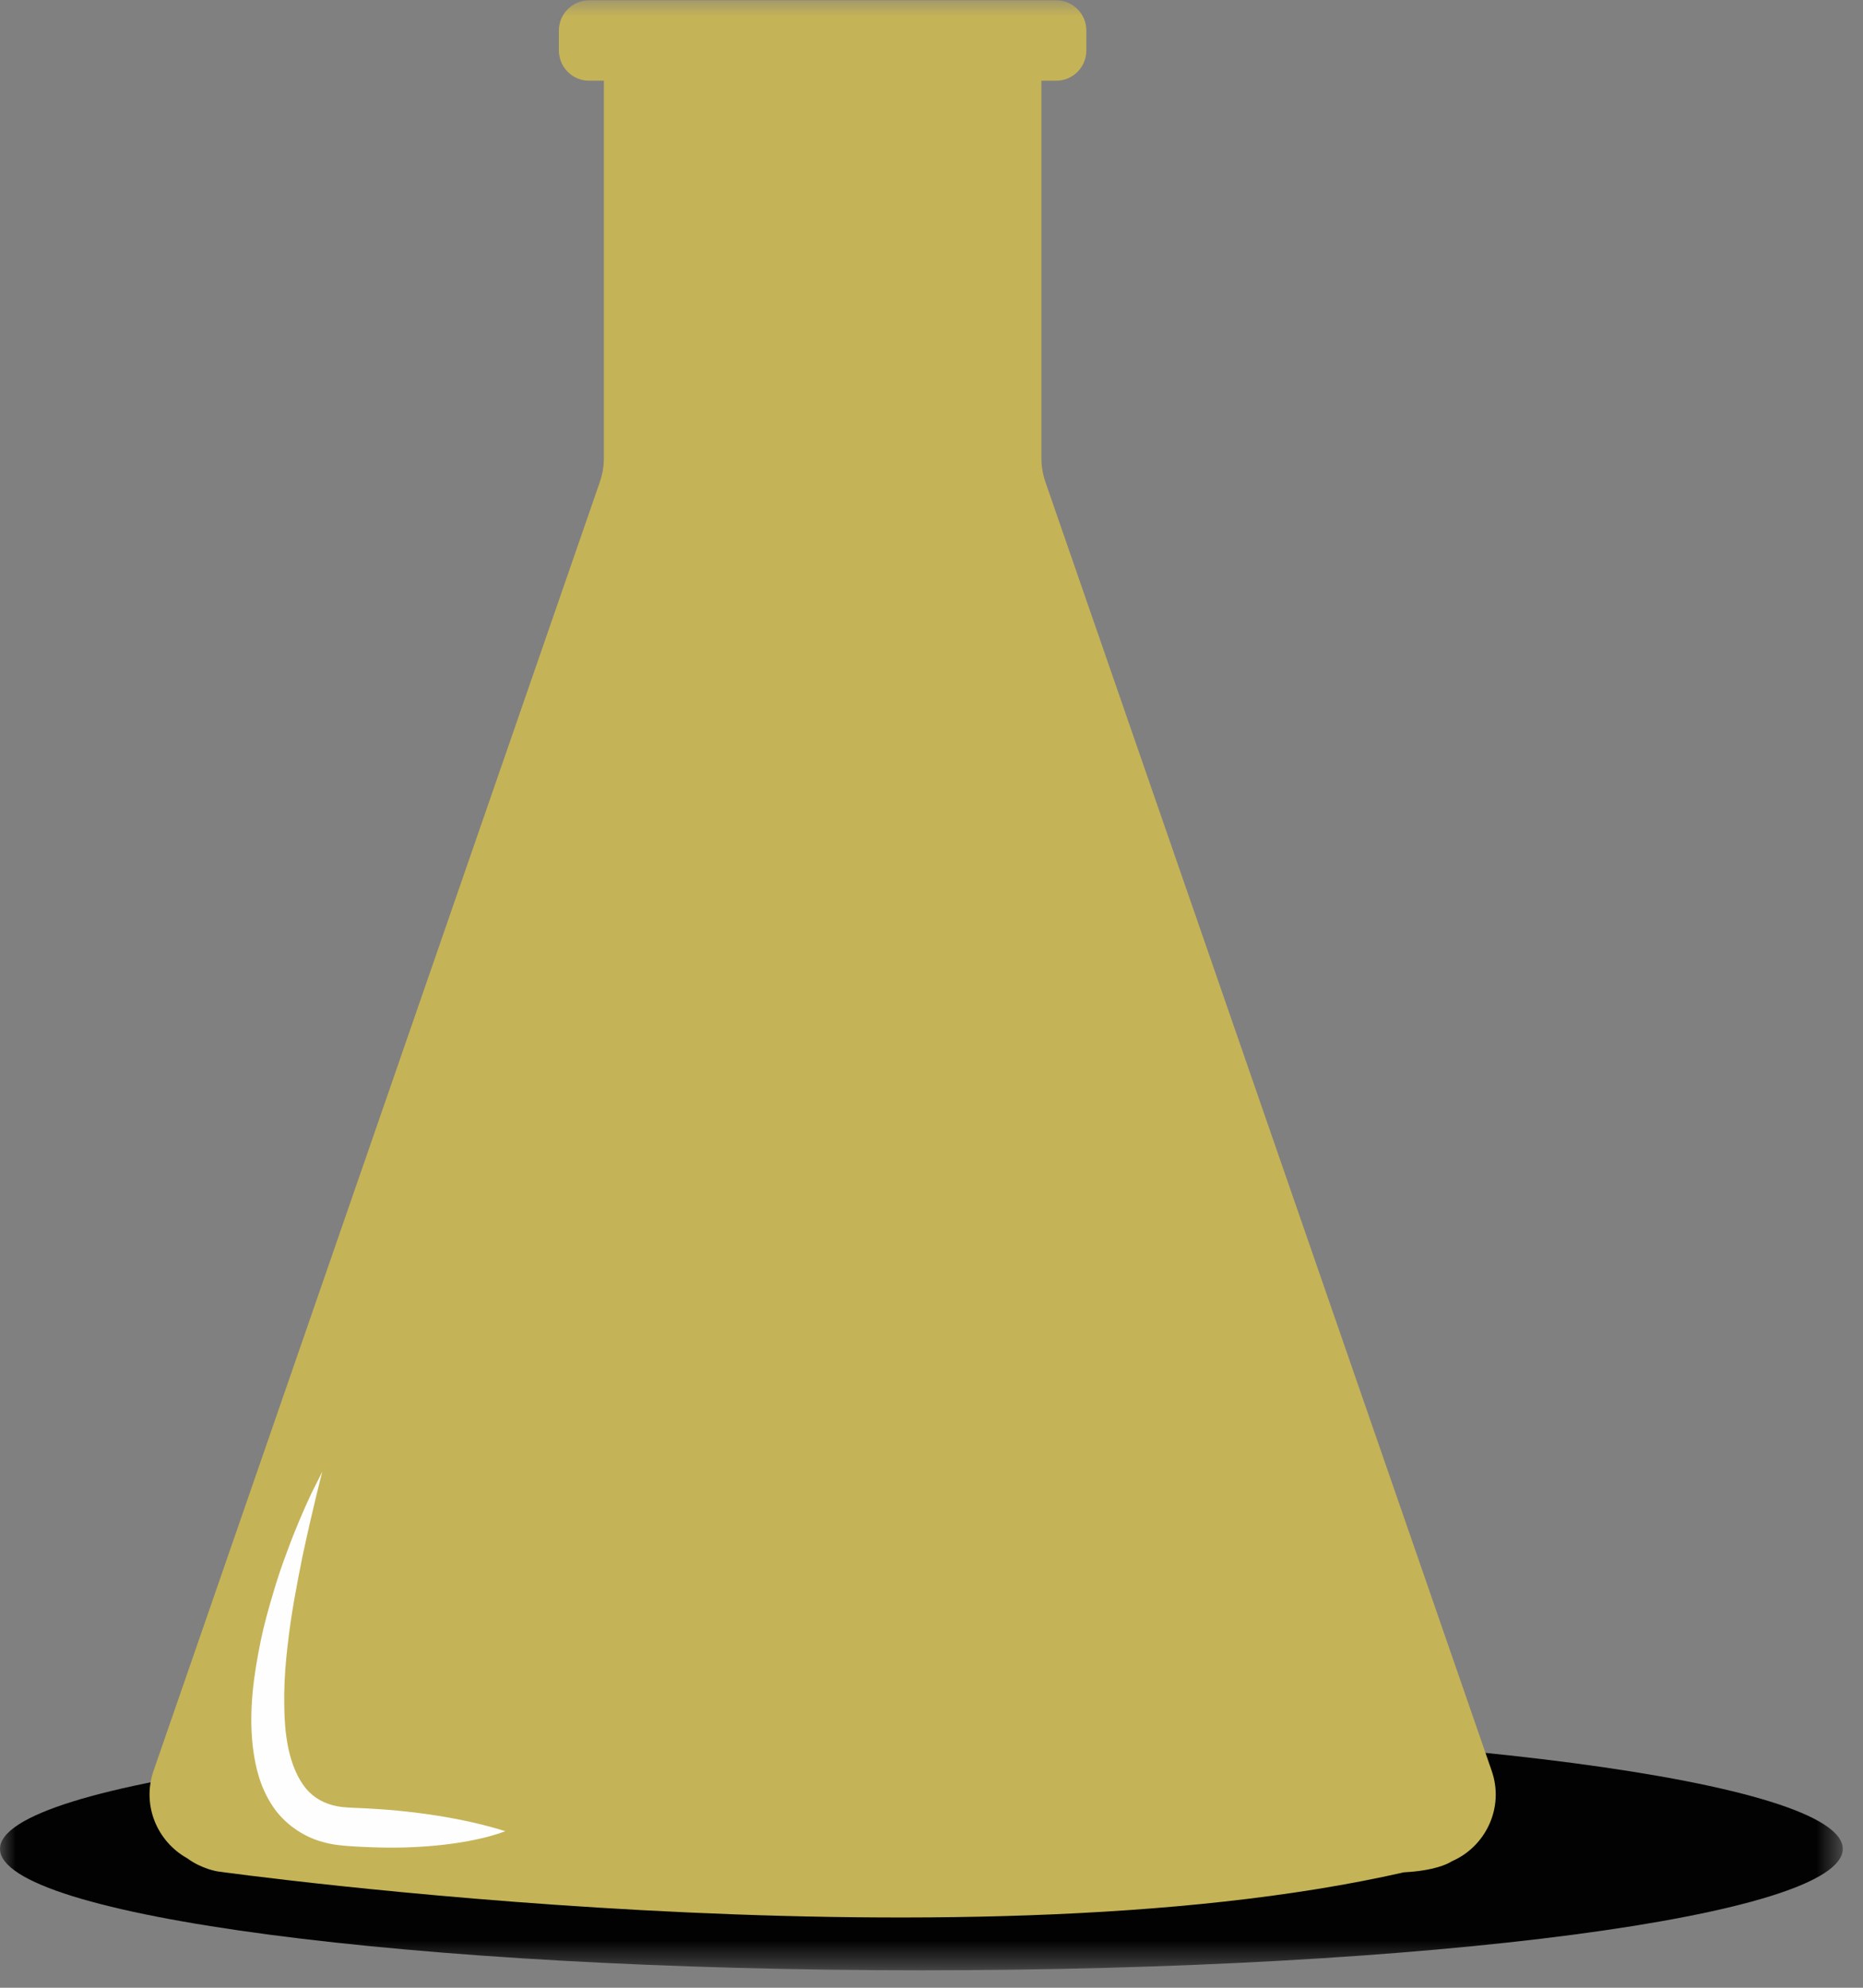 <?xml version="1.0" encoding="UTF-8" standalone="no"?>
<svg width="60px" height="64px" viewBox="0 0 60 64" version="1.1" xmlns="http://www.w3.org/2000/svg" xmlns:xlink="http://www.w3.org/1999/xlink" xmlns:sketch="http://www.bohemiancoding.com/sketch/ns">
    <rect x="0" y="0" width="60" height="64" fill="#808080" stroke="none"/>
    <!-- Generator: Sketch 3.4.4 (17249) - http://www.bohemiancoding.com/sketch -->
    <title>golden-beaker</title>
    <desc>Created with Sketch.</desc>
    <defs>
        <path id="path-1" d="M0,0.011 L59.348,0.011 L59.348,63.439 L0,63.439"></path>
        <path id="path-3" d="M0,0.011 L59.348,0.011 L59.348,63.439 L0,63.439"></path>
    </defs>
    <g id="Page-1" stroke="none" stroke-width="1" fill="none" fill-rule="evenodd" sketch:type="MSPage">
        <g id="golden-beaker" sketch:type="MSArtboardGroup">
            <g id="Group" sketch:type="MSLayerGroup">
                <g id="Page-1">
                    <g id="Group-3">
                        <mask id="mask-2" sketch:name="Clip 2" fill="white">
                            <use xlink:href="#path-1"></use>
                        </mask>
                        <g id="Clip-2"></g>
                        <path d="M59.348,59.529 C59.348,61.688 46.062,63.438 29.674,63.438 C13.286,63.438 5.6140351e-05,61.688 5.6140351e-05,59.529 C5.6140351e-05,57.37 13.286,55.619 29.674,55.619 C46.062,55.619 59.348,57.37 59.348,59.529" id="Fill-1" fill="#010201" sketch:type="MSShapeGroup" mask="url(#mask-2)"></path>
                    </g>
                    <g id="Group-6">
                        <mask id="mask-4" sketch:name="Clip 5" fill="white">
                            <use xlink:href="#path-3"></use>
                        </mask>
                        <g id="Clip-5"></g>
                        <path d="M46.754,59.929 C46.754,59.929 46.749,59.935 46.738,59.94 C46.642,60.002 46.21,60.232 45.216,60.283 C30.76,63.573 7.013,60.255 7.013,60.255 C7.013,60.255 6.502,60.182 6.025,59.828 C6.019,59.828 6.019,59.822 6.013,59.822 C5.07,59.289 4.559,58.133 4.947,57.01 L19.319,15.517 C19.403,15.27 19.448,15.011 19.448,14.753 L19.448,2.599 L18.97,2.599 C18.437,2.599 17.999,2.161 17.999,1.622 L17.999,0.982 C17.999,0.448 18.437,0.011 18.97,0.011 L34.016,0.011 C34.555,0.011 34.987,0.448 34.987,0.982 L34.987,1.622 C34.987,2.161 34.555,2.599 34.016,2.599 L33.539,2.599 L33.539,14.753 C33.539,15.011 33.584,15.27 33.668,15.517 L48.04,57.01 C48.461,58.217 47.832,59.469 46.754,59.929" id="Fill-4" fill="#C5B357" sketch:type="MSShapeGroup" mask="url(#mask-4)"></path>
                    </g>
                    <path d="M10.382,47.379 C10.382,47.379 10.089,48.483 9.737,50.135 C9.572,50.963 9.38,51.927 9.266,52.96 C9.203,53.476 9.161,54.008 9.154,54.542 C9.152,55.075 9.162,55.613 9.254,56.119 C9.34,56.625 9.506,57.096 9.75,57.446 C9.991,57.803 10.321,58.019 10.717,58.124 C10.921,58.18 11.112,58.193 11.357,58.205 C11.612,58.214 11.864,58.227 12.104,58.243 C12.586,58.272 13.043,58.317 13.464,58.371 C14.305,58.478 15.005,58.619 15.497,58.742 C15.988,58.864 16.274,58.959 16.274,58.959 C16.274,58.959 15.994,59.076 15.494,59.191 C14.996,59.309 14.28,59.423 13.424,59.467 C12.996,59.491 12.534,59.496 12.044,59.479 C11.798,59.474 11.55,59.459 11.295,59.443 C11.032,59.426 10.698,59.397 10.391,59.305 C9.76,59.139 9.125,58.7 8.757,58.115 C8.378,57.536 8.224,56.891 8.147,56.28 C7.999,55.048 8.184,53.88 8.399,52.817 C8.509,52.284 8.654,51.781 8.793,51.308 C8.932,50.834 9.082,50.392 9.234,49.99 C9.527,49.184 9.819,48.532 10.03,48.08 C10.254,47.634 10.382,47.379 10.382,47.379" id="Fill-7" fill="#FEFEFE" sketch:type="MSShapeGroup"></path>
                </g>
            </g>
        </g>
    </g>
</svg>